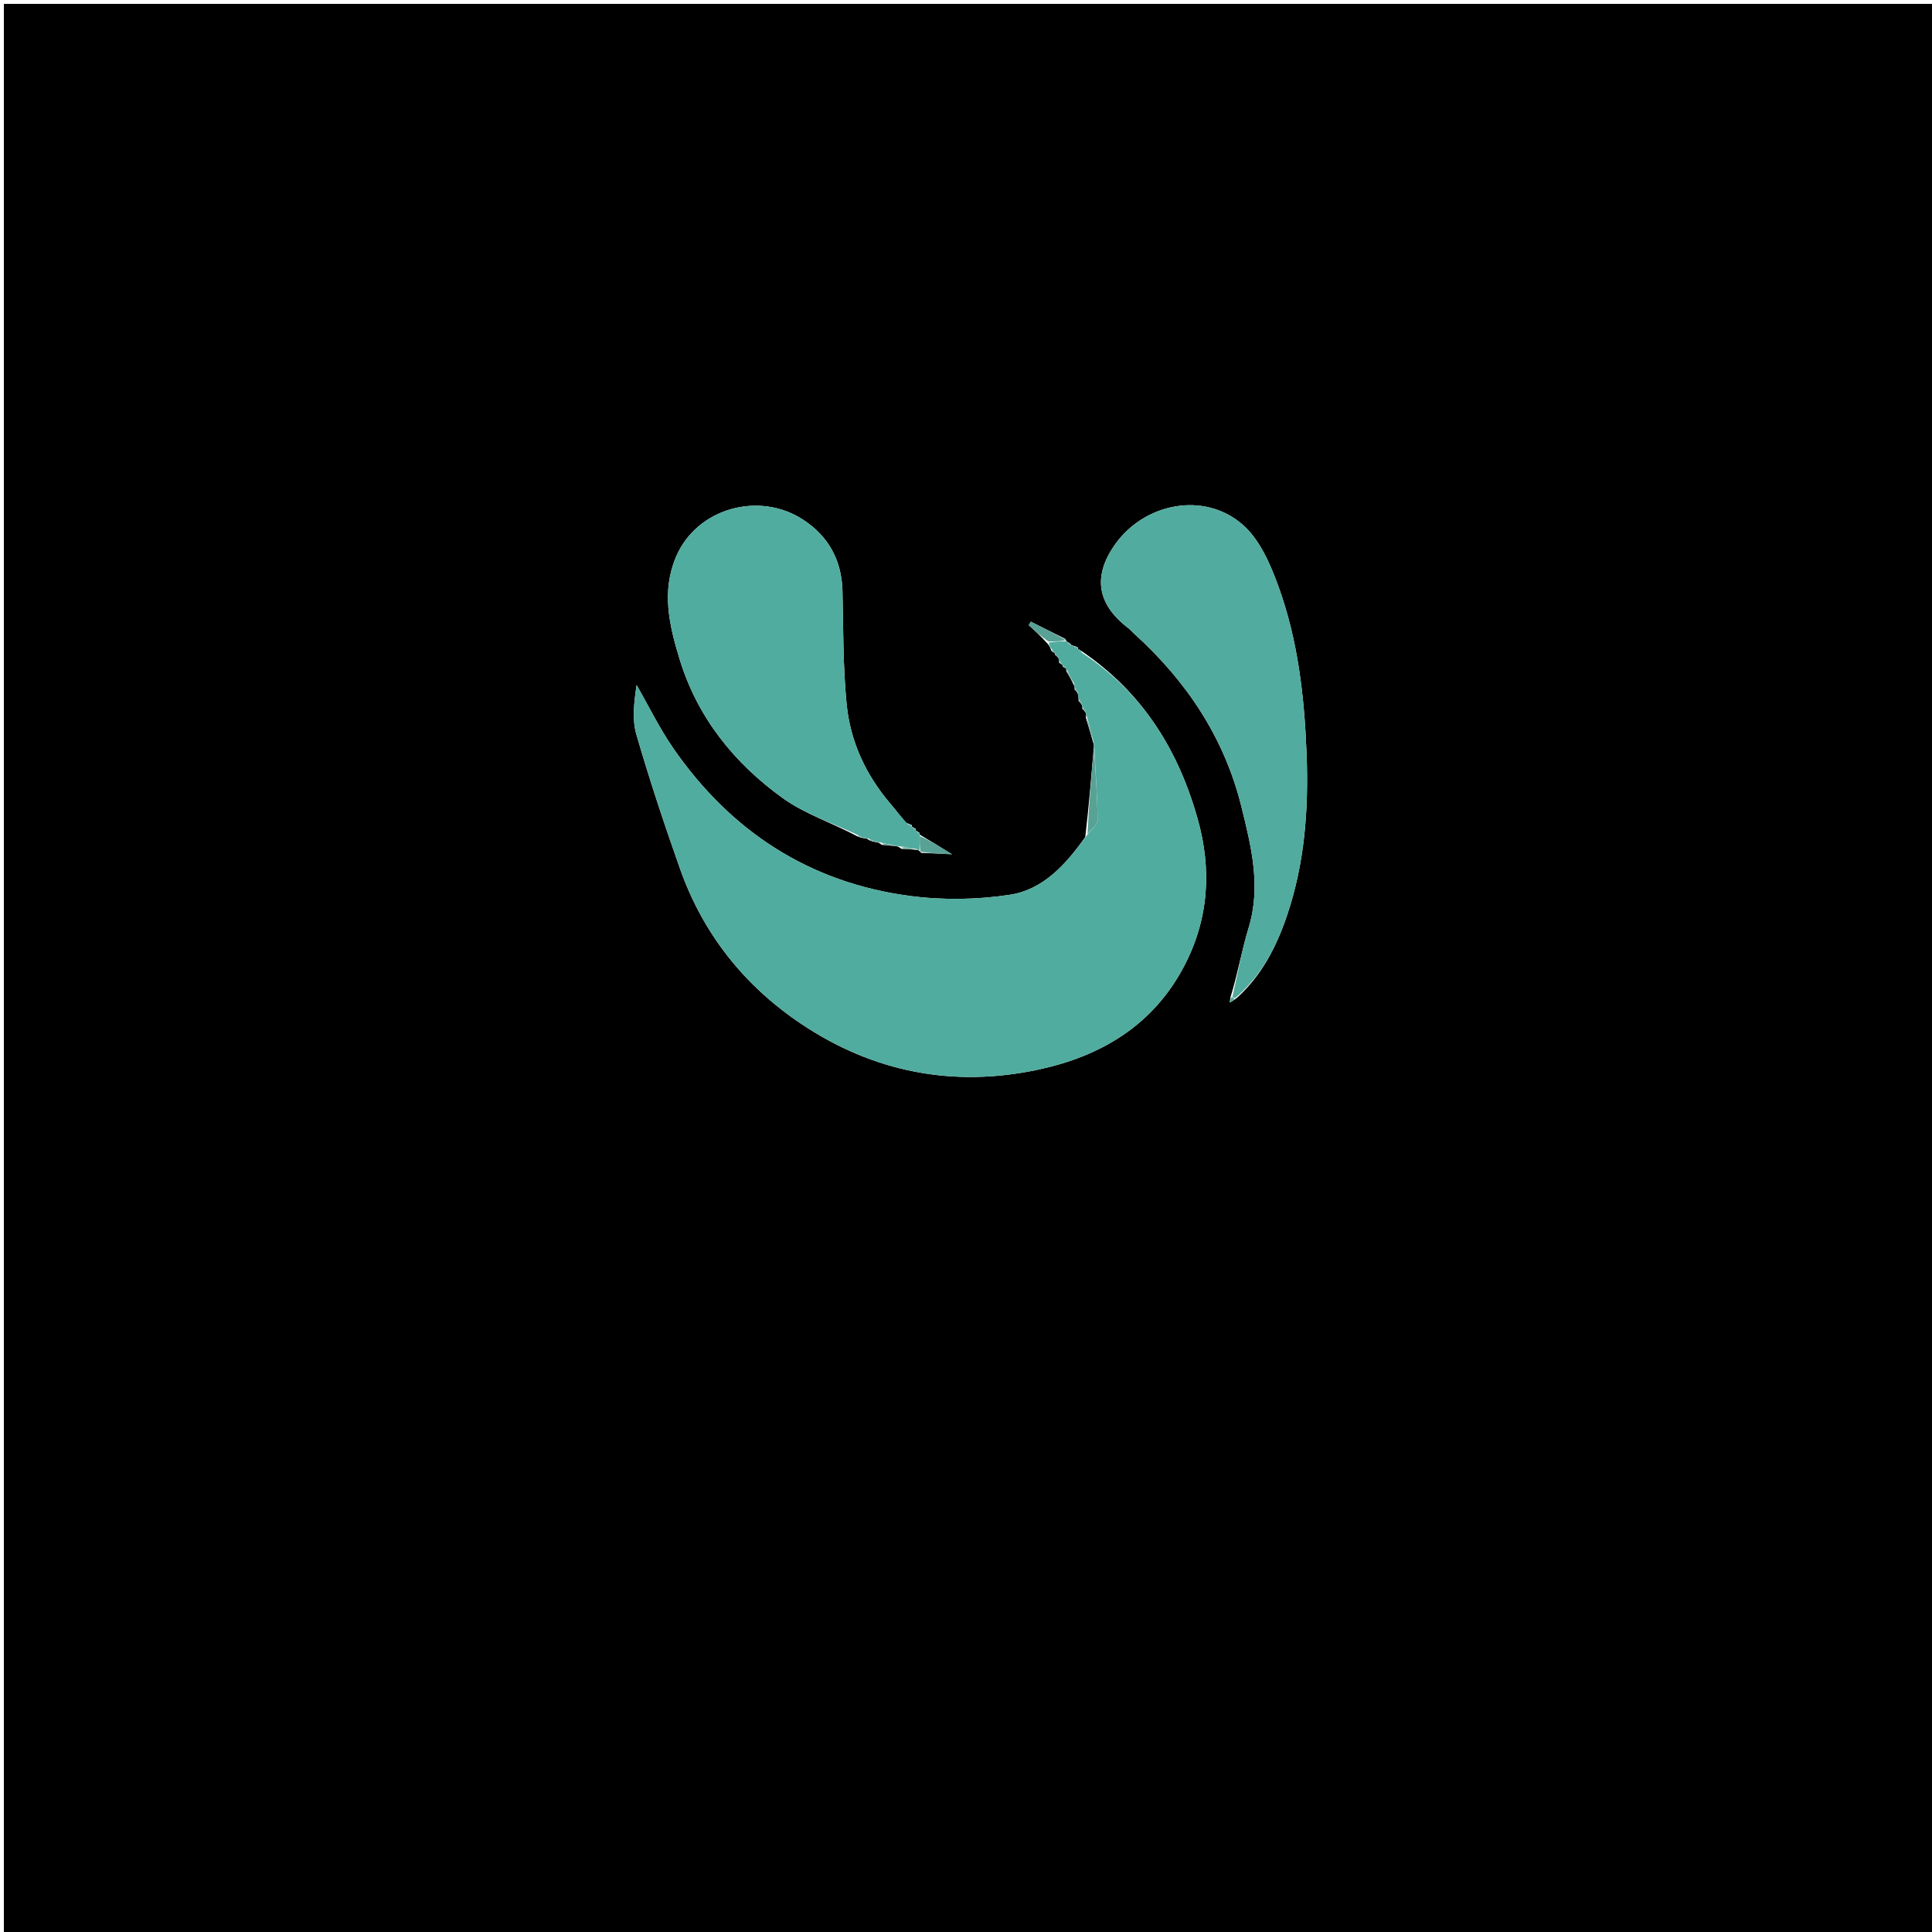 <svg version="1.1" id="Layer_1" xmlns="http://www.w3.org/2000/svg" xmlns:xlink="http://www.w3.org/1999/xlink" x="0px" y="0px"
	 width="100%" viewBox="0 0 500 500" enable-background="new 0 0 500 500" xml:space="preserve">
<path fill="#000000" opacity="1" stroke="none" 
	d="
M243,501 
	C162,501 81.5,501 1,501 
	C1,334.333 1,167.667 1,1 
	C167.667,1 334.333,1 501,1 
	C501,167.667 501,334.333 501,501 
	C415.167,501 329.333,501 243,501 
M278.895,167.493 
	C278.597,167.39 278.298,167.288 277.561,167.036 
	C277.561,167.036 277.102,166.974 276.896,166.482 
	C276.6,166.301 276.304,166.119 275.997,165.994 
	C275.997,165.994 276.05,165.972 275.708,165.356 
	C272.73,163.868 269.753,162.38 266.775,160.892 
	C266.597,161.194 266.419,161.495 266.242,161.797 
	C267.798,163.212 269.355,164.626 271.124,166.589 
	C271.477,167.05 271.83,167.512 272.126,168.501 
	C272.409,168.694 272.692,168.886 272.987,169.012 
	C272.987,169.012 272.921,169.008 273.087,169.526 
	C273.383,169.72 273.679,169.914 274.034,170.548 
	C274.034,170.548 274.145,170.976 274.078,171.526 
	C274.373,171.727 274.669,171.927 274.98,172.025 
	C274.98,172.025 274.877,172.009 275.067,172.537 
	C275.376,172.731 275.684,172.925 275.976,173.031 
	C275.976,173.031 275.889,173.048 275.982,173.733 
	C276.645,174.863 277.308,175.994 278.026,177.549 
	C278.026,177.549 278.159,177.957 278.107,178.503 
	C278.394,178.711 278.681,178.919 279,179.742 
	C279.063,180.145 279.125,180.548 279.157,181.454 
	C279.41,181.657 279.664,181.859 280.005,182.516 
	C280.005,182.516 280.155,182.954 280.118,183.497 
	C280.401,183.71 280.684,183.922 281.022,184.568 
	C281.022,184.568 281.153,184.985 281.014,185.759 
	C281.665,187.883 282.316,190.008 283.032,192.57 
	C283.032,192.57 283.169,192.992 283.025,193.92 
	C282.406,201.282 281.788,208.644 280.87,216.63 
	C275.905,223.625 270.033,230.223 261.402,231.554 
	C252.914,232.863 243.952,232.989 235.434,231.861 
	C209.492,228.423 189.203,215.188 174.33,193.776 
	C170.718,188.575 167.925,182.805 164.755,177.297 
	C164.1,181.679 163.547,186.127 164.694,190.081 
	C168.087,201.788 171.938,213.376 176.003,224.871 
	C181.951,241.691 192.624,255.101 207.355,264.98 
	C226.048,277.514 246.783,281.522 268.75,276.811 
	C284.878,273.352 298.347,265.402 306.396,250.138 
	C312.869,237.863 313.64,225.019 309.941,211.886 
	C304.956,194.182 295.772,179.283 279.888,168.482 
	C279.595,168.298 279.303,168.114 279.002,167.992 
	C279.002,167.992 279.063,167.979 278.895,167.493 
M237.008,214.988 
	C237.008,214.988 237.091,214.988 236.92,214.464 
	C236.616,214.277 236.311,214.09 236.016,213.981 
	C236.016,213.981 236.094,213.972 235.92,213.471 
	C235.612,213.372 235.304,213.274 234.368,212.871 
	C233.034,211.216 231.739,209.529 230.362,207.911 
	C224.037,200.482 220.053,191.849 219.11,182.254 
	C218.156,172.553 218.255,162.742 218.033,152.976 
	C217.851,144.974 214.375,138.739 207.81,134.472 
	C196.39,127.049 180.327,131.529 174.978,144.049 
	C171.146,153.022 173.193,161.751 175.834,170.447 
	C180.453,185.654 189.976,197.491 202.61,206.576 
	C208.334,210.693 215.397,212.947 222.065,216.538 
	C222.379,216.637 222.693,216.736 223.626,216.956 
	C224.046,216.981 224.466,217.006 225.084,217.52 
	C225.393,217.621 225.701,217.722 226.622,217.956 
	C227.039,217.983 227.456,218.009 228.218,218.656 
	C229.14,218.714 230.062,218.772 231.613,218.959 
	C232.04,218.985 232.467,219.01 233.291,219.676 
	C234.526,219.73 235.761,219.784 237.477,219.98 
	C237.641,220.011 237.806,220.043 238.416,220.723 
	C240.596,220.821 242.776,220.919 246.368,221.08 
	C242.79,218.87 240.415,217.403 238.017,215.993 
	C238.017,215.993 238.078,215.988 237.905,215.472 
	C237.606,215.283 237.308,215.094 237.008,214.988 
M320.123,258.25 
	C326.479,252.47 330.288,245.127 333.011,237.137 
	C337.664,223.487 338.695,209.481 338.145,195.105 
	C337.576,180.244 335.906,165.635 330.833,151.677 
	C328.762,145.98 326.021,139.675 321.659,135.833 
	C311.687,127.048 295.973,130.14 288.375,141.179 
	C282.775,149.316 283.999,156.465 292.022,162.575 
	C292.548,162.975 292.973,163.505 293.467,163.951 
	C307.059,176.23 316.876,190.949 321.289,208.818 
	C323.811,219.034 326.418,229.36 323.149,240.08 
	C321.367,245.925 320.323,251.996 318.428,258.179 
	C318.372,258.608 318.315,259.036 318.258,259.464 
	C318.708,259.204 319.159,258.944 320.123,258.25 
z"/>
<path fill="#50AC9E" opacity="1" stroke="none" 
	d="
M279.187,180.951 
	C279.125,180.548 279.063,180.145 278.873,179.224 
	C278.574,178.438 278.378,178.188 278.159,177.957 
	C278.159,177.957 278.026,177.549 277.985,176.977 
	C277.259,175.286 276.574,174.167 275.889,173.048 
	C275.889,173.048 275.976,173.031 275.818,172.871 
	C275.399,172.477 275.138,172.243 274.877,172.009 
	C274.877,172.009 274.98,172.025 274.855,171.871 
	C274.552,171.456 274.358,171.209 274.145,170.976 
	C274.145,170.976 274.034,170.548 273.851,170.125 
	C273.419,169.471 273.17,169.239 272.921,169.008 
	C272.921,169.008 272.987,169.012 272.872,168.846 
	C272.588,168.425 272.397,168.19 272.182,167.973 
	C271.83,167.512 271.477,167.05 271.446,166.306 
	C273.194,166.006 274.622,165.989 276.05,165.972 
	C276.05,165.972 275.997,165.994 276.164,166.161 
	C276.588,166.543 276.845,166.759 277.102,166.974 
	C277.102,166.974 277.561,167.036 277.944,167.261 
	C278.551,167.682 278.796,167.846 279.063,167.979 
	C279.063,167.979 279.002,167.992 279.161,168.158 
	C279.571,168.542 279.822,168.761 280.073,168.98 
	C295.772,179.283 304.956,194.182 309.941,211.886 
	C313.64,225.019 312.869,237.863 306.396,250.138 
	C298.347,265.402 284.878,273.352 268.75,276.811 
	C246.783,281.522 226.048,277.514 207.355,264.98 
	C192.624,255.101 181.951,241.691 176.003,224.871 
	C171.938,213.376 168.087,201.788 164.694,190.081 
	C163.547,186.127 164.1,181.679 164.755,177.297 
	C167.925,182.805 170.718,188.575 174.33,193.776 
	C189.203,215.188 209.492,228.423 235.434,231.861 
	C243.952,232.989 252.914,232.863 261.402,231.554 
	C270.033,230.223 275.905,223.625 281.295,216.15 
	C282.541,214.515 284.081,213.349 284.065,212.205 
	C283.974,205.797 283.507,199.395 283.169,192.992 
	C283.169,192.992 283.032,192.57 283.015,192.004 
	C282.383,189.287 281.768,187.136 281.153,184.985 
	C281.153,184.985 281.022,184.568 280.884,184.139 
	C280.573,183.439 280.377,183.187 280.155,182.954 
	C280.155,182.954 280.005,182.516 279.871,182.087 
	C279.586,181.397 279.403,181.161 279.187,180.951 
z"/>
<path fill="#50AC9F" opacity="1" stroke="none" 
	d="
M237.97,220.074 
	C237.806,220.043 237.641,220.011 237.041,219.699 
	C235.368,219.29 234.131,219.163 232.895,219.036 
	C232.467,219.01 232.04,218.985 231.008,218.751 
	C229.559,218.373 228.716,218.204 227.873,218.035 
	C227.456,218.009 227.039,217.983 226.142,217.738 
	C225.425,217.322 225.166,217.159 224.885,217.031 
	C224.466,217.006 224.046,216.981 223.136,216.747 
	C222.402,216.34 222.137,216.176 221.852,216.045 
	C215.397,212.947 208.334,210.693 202.61,206.576 
	C189.976,197.491 180.453,185.654 175.834,170.447 
	C173.193,161.751 171.146,153.022 174.978,144.049 
	C180.327,131.529 196.39,127.049 207.81,134.472 
	C214.375,138.739 217.851,144.974 218.033,152.976 
	C218.255,162.742 218.156,172.553 219.11,182.254 
	C220.053,191.849 224.037,200.482 230.362,207.911 
	C231.739,209.529 233.034,211.216 234.852,213.173 
	C235.569,213.671 235.822,213.837 236.094,213.972 
	C236.094,213.972 236.016,213.981 236.172,214.142 
	C236.583,214.532 236.837,214.76 237.091,214.988 
	C237.091,214.988 237.008,214.988 237.165,215.148 
	C237.574,215.535 237.826,215.761 238.078,215.988 
	C238.078,215.988 238.017,215.993 238.018,216.378 
	C238.003,217.867 237.986,218.971 237.97,220.074 
z"/>
<path fill="#51AB9E" opacity="1" stroke="none" 
	d="
M318.946,257.965 
	C320.323,251.996 321.367,245.925 323.149,240.08 
	C326.418,229.36 323.811,219.034 321.289,208.818 
	C316.876,190.949 307.059,176.23 293.467,163.951 
	C292.973,163.505 292.548,162.975 292.022,162.575 
	C283.999,156.465 282.775,149.316 288.375,141.179 
	C295.973,130.14 311.687,127.048 321.659,135.833 
	C326.021,139.675 328.762,145.98 330.833,151.677 
	C335.906,165.635 337.576,180.244 338.145,195.105 
	C338.695,209.481 337.664,223.487 333.011,237.137 
	C330.288,245.127 326.479,252.47 319.705,258.284 
	C319.286,258.317 318.946,257.965 318.946,257.965 
z"/>
<path fill="#58A195" opacity="1" stroke="none" 
	d="
M283.097,193.456 
	C283.507,199.395 283.974,205.797 284.065,212.205 
	C284.081,213.349 282.541,214.515 281.444,215.838 
	C281.788,208.644 282.406,201.282 283.097,193.456 
z"/>
<path fill="#58A195" opacity="1" stroke="none" 
	d="
M238.193,220.399 
	C237.986,218.971 238.003,217.867 238.03,216.35 
	C240.415,217.403 242.79,218.87 246.368,221.08 
	C242.776,220.919 240.596,220.821 238.193,220.399 
z"/>
<path fill="#58A195" opacity="1" stroke="none" 
	d="
M275.879,165.664 
	C274.622,165.989 273.194,166.006 271.339,166.032 
	C269.355,164.626 267.798,163.212 266.242,161.797 
	C266.419,161.495 266.597,161.194 266.775,160.892 
	C269.753,162.38 272.73,163.868 275.879,165.664 
z"/>
<path fill="#58A195" opacity="1" stroke="none" 
	d="
M281.084,185.372 
	C281.768,187.136 282.383,189.287 282.983,191.785 
	C282.316,190.008 281.665,187.883 281.084,185.372 
z"/>
<path fill="#58A195" opacity="1" stroke="none" 
	d="
M233.093,219.356 
	C234.131,219.163 235.368,219.29 236.8,219.628 
	C235.761,219.784 234.526,219.73 233.093,219.356 
z"/>
<path fill="#58A195" opacity="1" stroke="none" 
	d="
M275.935,173.391 
	C276.574,174.167 277.259,175.286 277.958,176.764 
	C277.308,175.994 276.645,174.863 275.935,173.391 
z"/>
<path fill="#58A195" opacity="1" stroke="none" 
	d="
M228.045,218.345 
	C228.716,218.204 229.559,218.373 230.693,218.686 
	C230.062,218.772 229.14,218.714 228.045,218.345 
z"/>
<path fill="#51AB9E" opacity="1" stroke="none" 
	d="
M319.448,258.5 
	C319.159,258.944 318.708,259.204 318.258,259.464 
	C318.315,259.036 318.372,258.608 318.687,258.072 
	C318.946,257.965 319.286,258.317 319.448,258.5 
z"/>
<path fill="#58A195" opacity="1" stroke="none" 
	d="
M274.972,172.273 
	C275.138,172.243 275.399,172.477 275.826,172.915 
	C275.684,172.925 275.376,172.731 274.972,172.273 
z"/>
<path fill="#58A195" opacity="1" stroke="none" 
	d="
M278.133,178.23 
	C278.378,178.188 278.574,178.438 278.857,178.917 
	C278.681,178.919 278.394,178.711 278.133,178.23 
z"/>
<path fill="#58A195" opacity="1" stroke="none" 
	d="
M279.172,181.203 
	C279.403,181.161 279.586,181.397 279.828,181.86 
	C279.664,181.859 279.41,181.657 279.172,181.203 
z"/>
<path fill="#58A195" opacity="1" stroke="none" 
	d="
M280.137,183.226 
	C280.377,183.187 280.573,183.439 280.856,183.922 
	C280.684,183.922 280.401,183.71 280.137,183.226 
z"/>
<path fill="#58A195" opacity="1" stroke="none" 
	d="
M274.111,171.251 
	C274.358,171.209 274.552,171.456 274.847,171.922 
	C274.669,171.927 274.373,171.727 274.111,171.251 
z"/>
<path fill="#58A195" opacity="1" stroke="none" 
	d="
M273.004,169.267 
	C273.17,169.239 273.419,169.471 273.822,169.905 
	C273.679,169.914 273.383,169.72 273.004,169.267 
z"/>
<path fill="#58A195" opacity="1" stroke="none" 
	d="
M236.007,213.721 
	C235.822,213.837 235.569,213.671 235.166,213.325 
	C235.304,213.274 235.612,213.372 236.007,213.721 
z"/>
<path fill="#58A195" opacity="1" stroke="none" 
	d="
M237.005,214.726 
	C236.837,214.76 236.583,214.532 236.168,214.103 
	C236.311,214.09 236.616,214.277 237.005,214.726 
z"/>
<path fill="#58A195" opacity="1" stroke="none" 
	d="
M237.992,215.73 
	C237.826,215.761 237.574,215.535 237.165,215.107 
	C237.308,215.094 237.606,215.283 237.992,215.73 
z"/>
<path fill="#58A195" opacity="1" stroke="none" 
	d="
M221.959,216.292 
	C222.137,216.176 222.402,216.34 222.827,216.686 
	C222.693,216.736 222.379,216.637 221.959,216.292 
z"/>
<path fill="#58A195" opacity="1" stroke="none" 
	d="
M279.98,168.731 
	C279.822,168.761 279.571,168.542 279.165,168.127 
	C279.303,168.114 279.595,168.298 279.98,168.731 
z"/>
<path fill="#58A195" opacity="1" stroke="none" 
	d="
M224.985,217.276 
	C225.166,217.159 225.425,217.322 225.836,217.671 
	C225.701,217.722 225.393,217.621 224.985,217.276 
z"/>
<path fill="#58A195" opacity="1" stroke="none" 
	d="
M272.154,168.237 
	C272.397,168.19 272.588,168.425 272.865,168.878 
	C272.692,168.886 272.409,168.694 272.154,168.237 
z"/>
<path fill="#58A195" opacity="1" stroke="none" 
	d="
M278.979,167.736 
	C278.796,167.846 278.551,167.682 278.163,167.336 
	C278.298,167.288 278.597,167.39 278.979,167.736 
z"/>
<path fill="#58A195" opacity="1" stroke="none" 
	d="
M276.999,166.728 
	C276.845,166.759 276.588,166.543 276.17,166.133 
	C276.304,166.119 276.6,166.301 276.999,166.728 
z"/>
</svg>